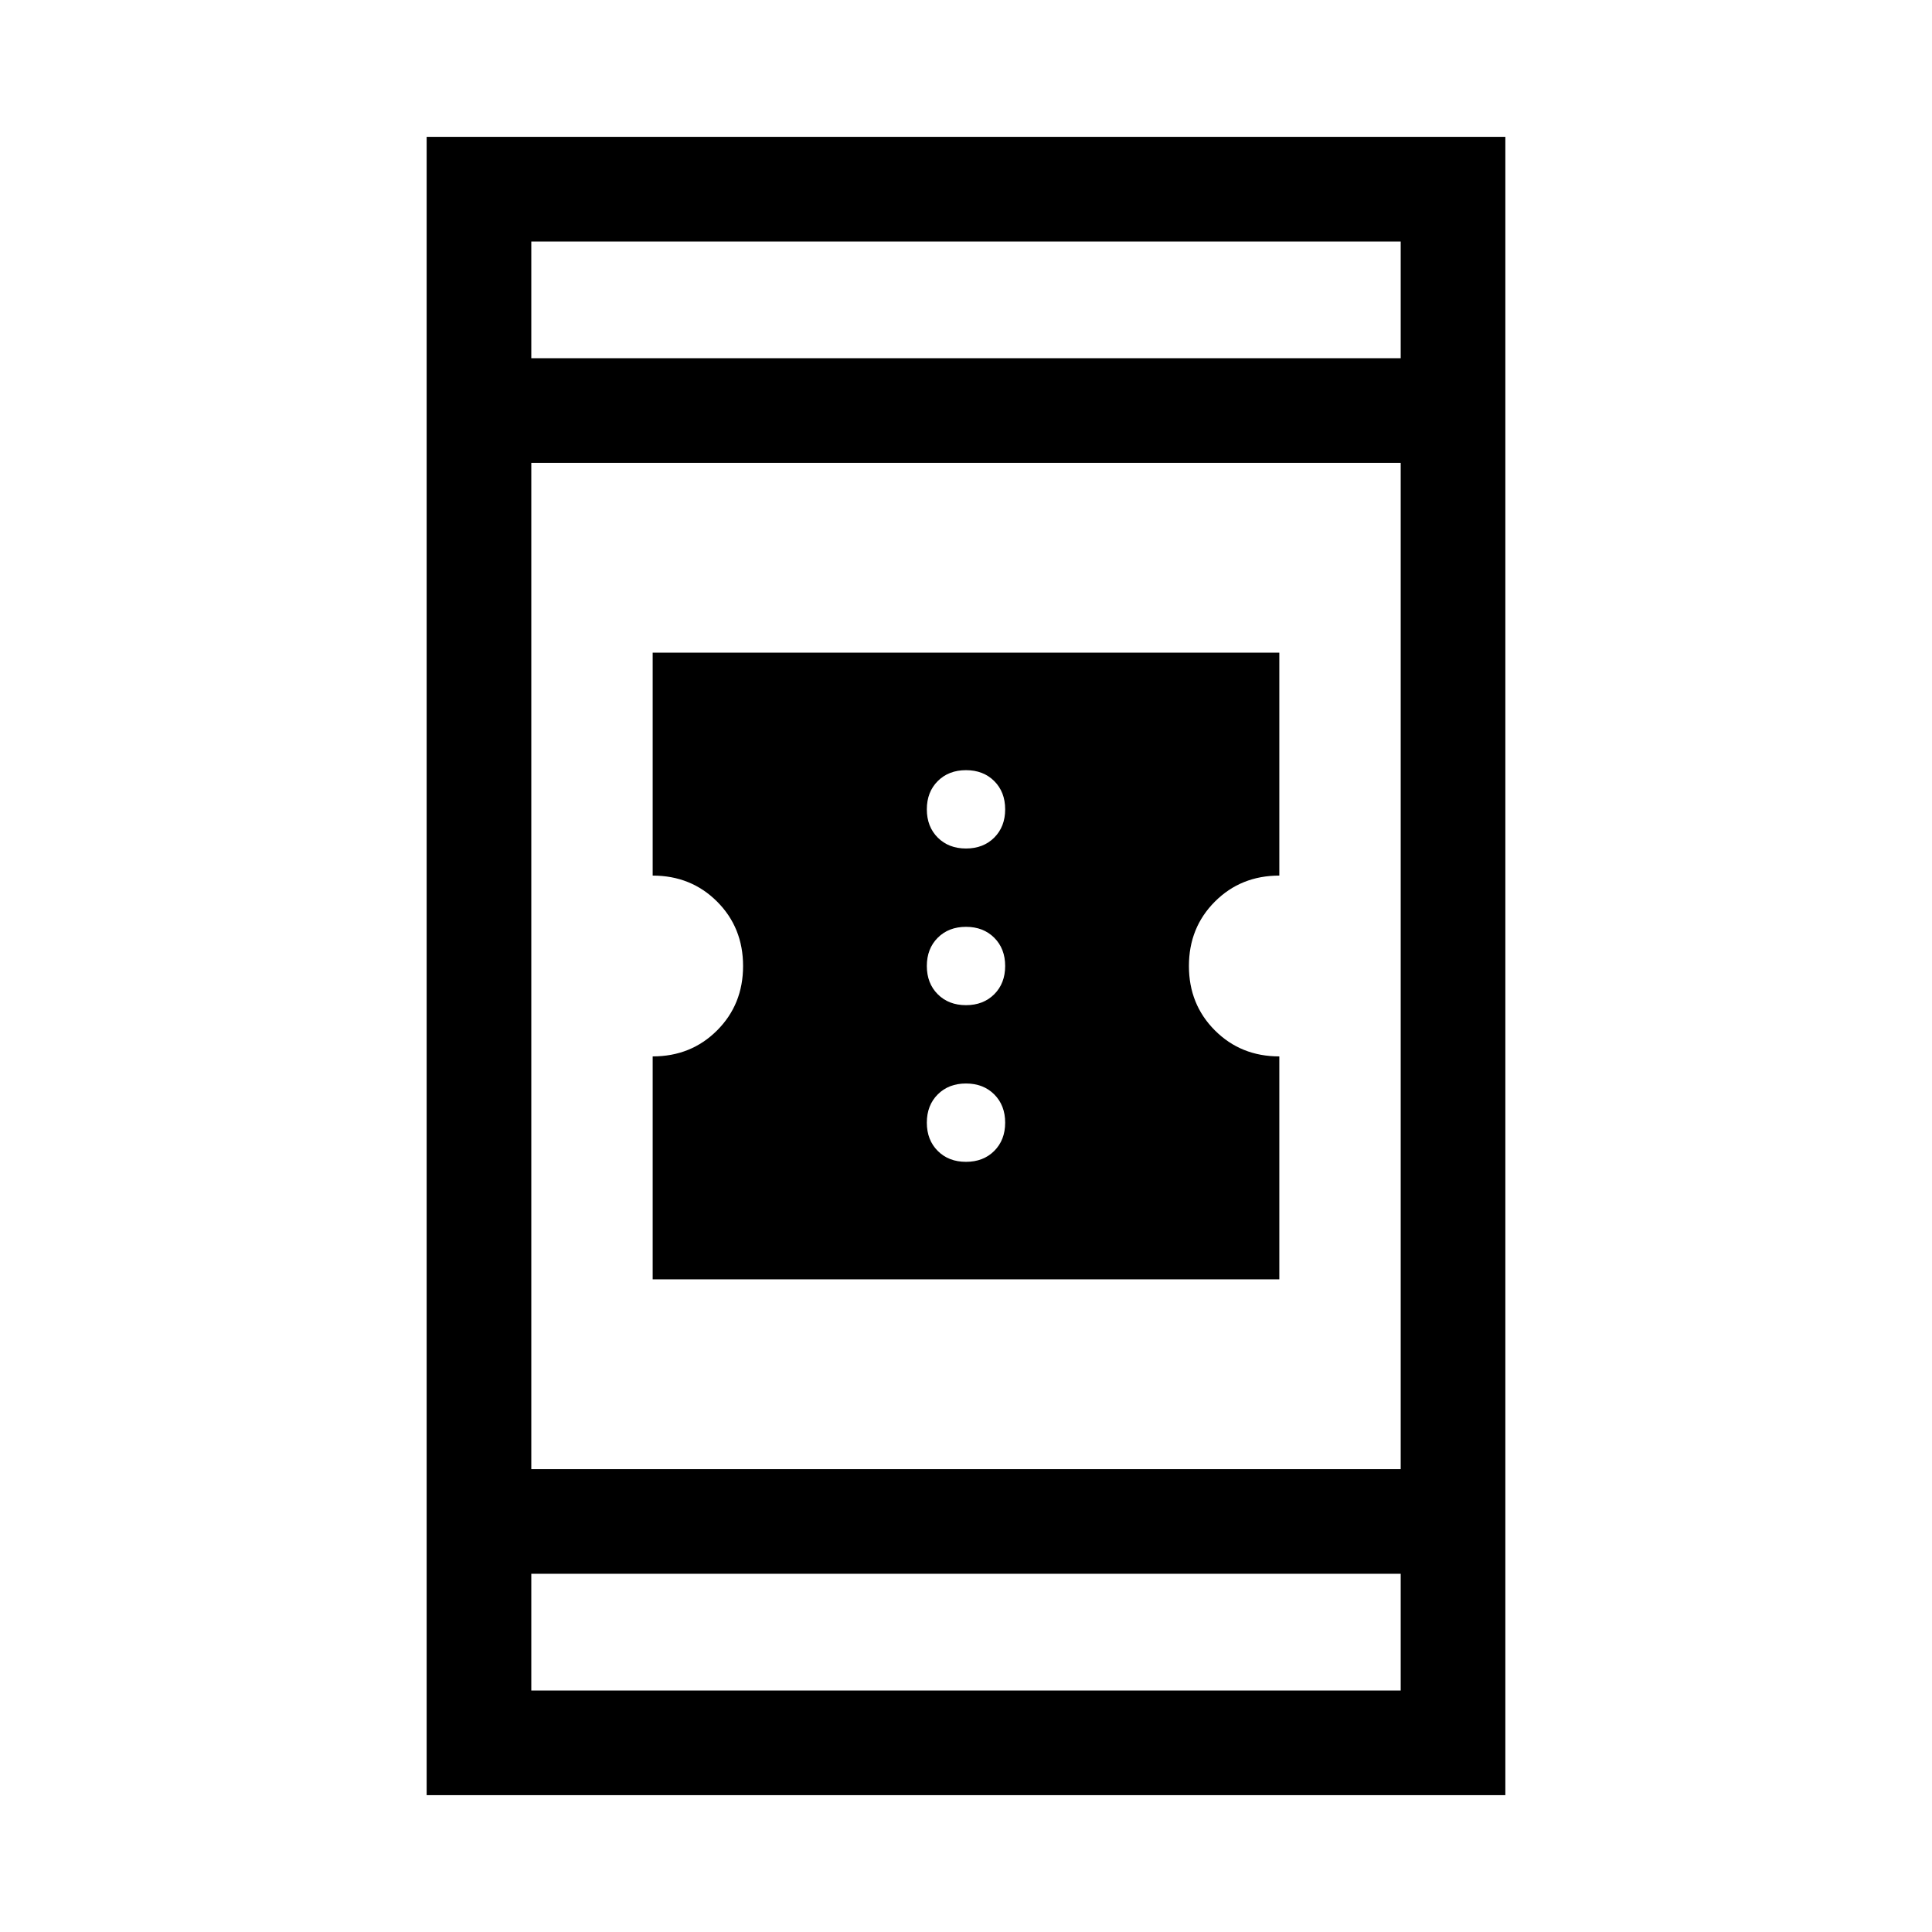 <svg xmlns="http://www.w3.org/2000/svg" height="20" viewBox="0 -960 960 960" width="20"><path d="M324.309-324.309v-110.768q19.092 0 32.007-12.915 12.915-12.916 12.915-32.008 0-19.092-12.915-32.008-12.915-12.915-32.007-12.915v-110.768h311.382v110.768q-19.092 0-32.007 12.915-12.915 12.916-12.915 32.008 0 19.092 12.915 32.008 12.915 12.915 32.007 12.915v110.768H324.309ZM480-382.693q8.615 0 14.038-5.423t5.423-14.038q0-8.616-5.423-14.039T480-421.616q-8.615 0-14.038 5.423t-5.423 14.039q0 8.615 5.423 14.038T480-382.693Zm0-77.846q8.615 0 14.038-5.423T499.461-480q0-8.615-5.423-14.038T480-499.461q-8.615 0-14.038 5.423T460.539-480q0 8.615 5.423 14.038T480-460.539Zm0-77.845q8.615 0 14.038-5.423t5.423-14.039q0-8.615-5.423-14.038T480-577.307q-8.615 0-14.038 5.423t-5.423 14.038q0 8.616 5.423 14.039T480-538.384ZM212.001-68.001V-892h535.998v823.998H212.001Zm51.999-110V-120h432v-58.001H264Zm0-51.998h432v-500.002H264v500.002Zm0-552h432V-840H264v58.001Zm0 0V-840v58.001Zm0 603.998V-120v-58.001Z"/></svg>